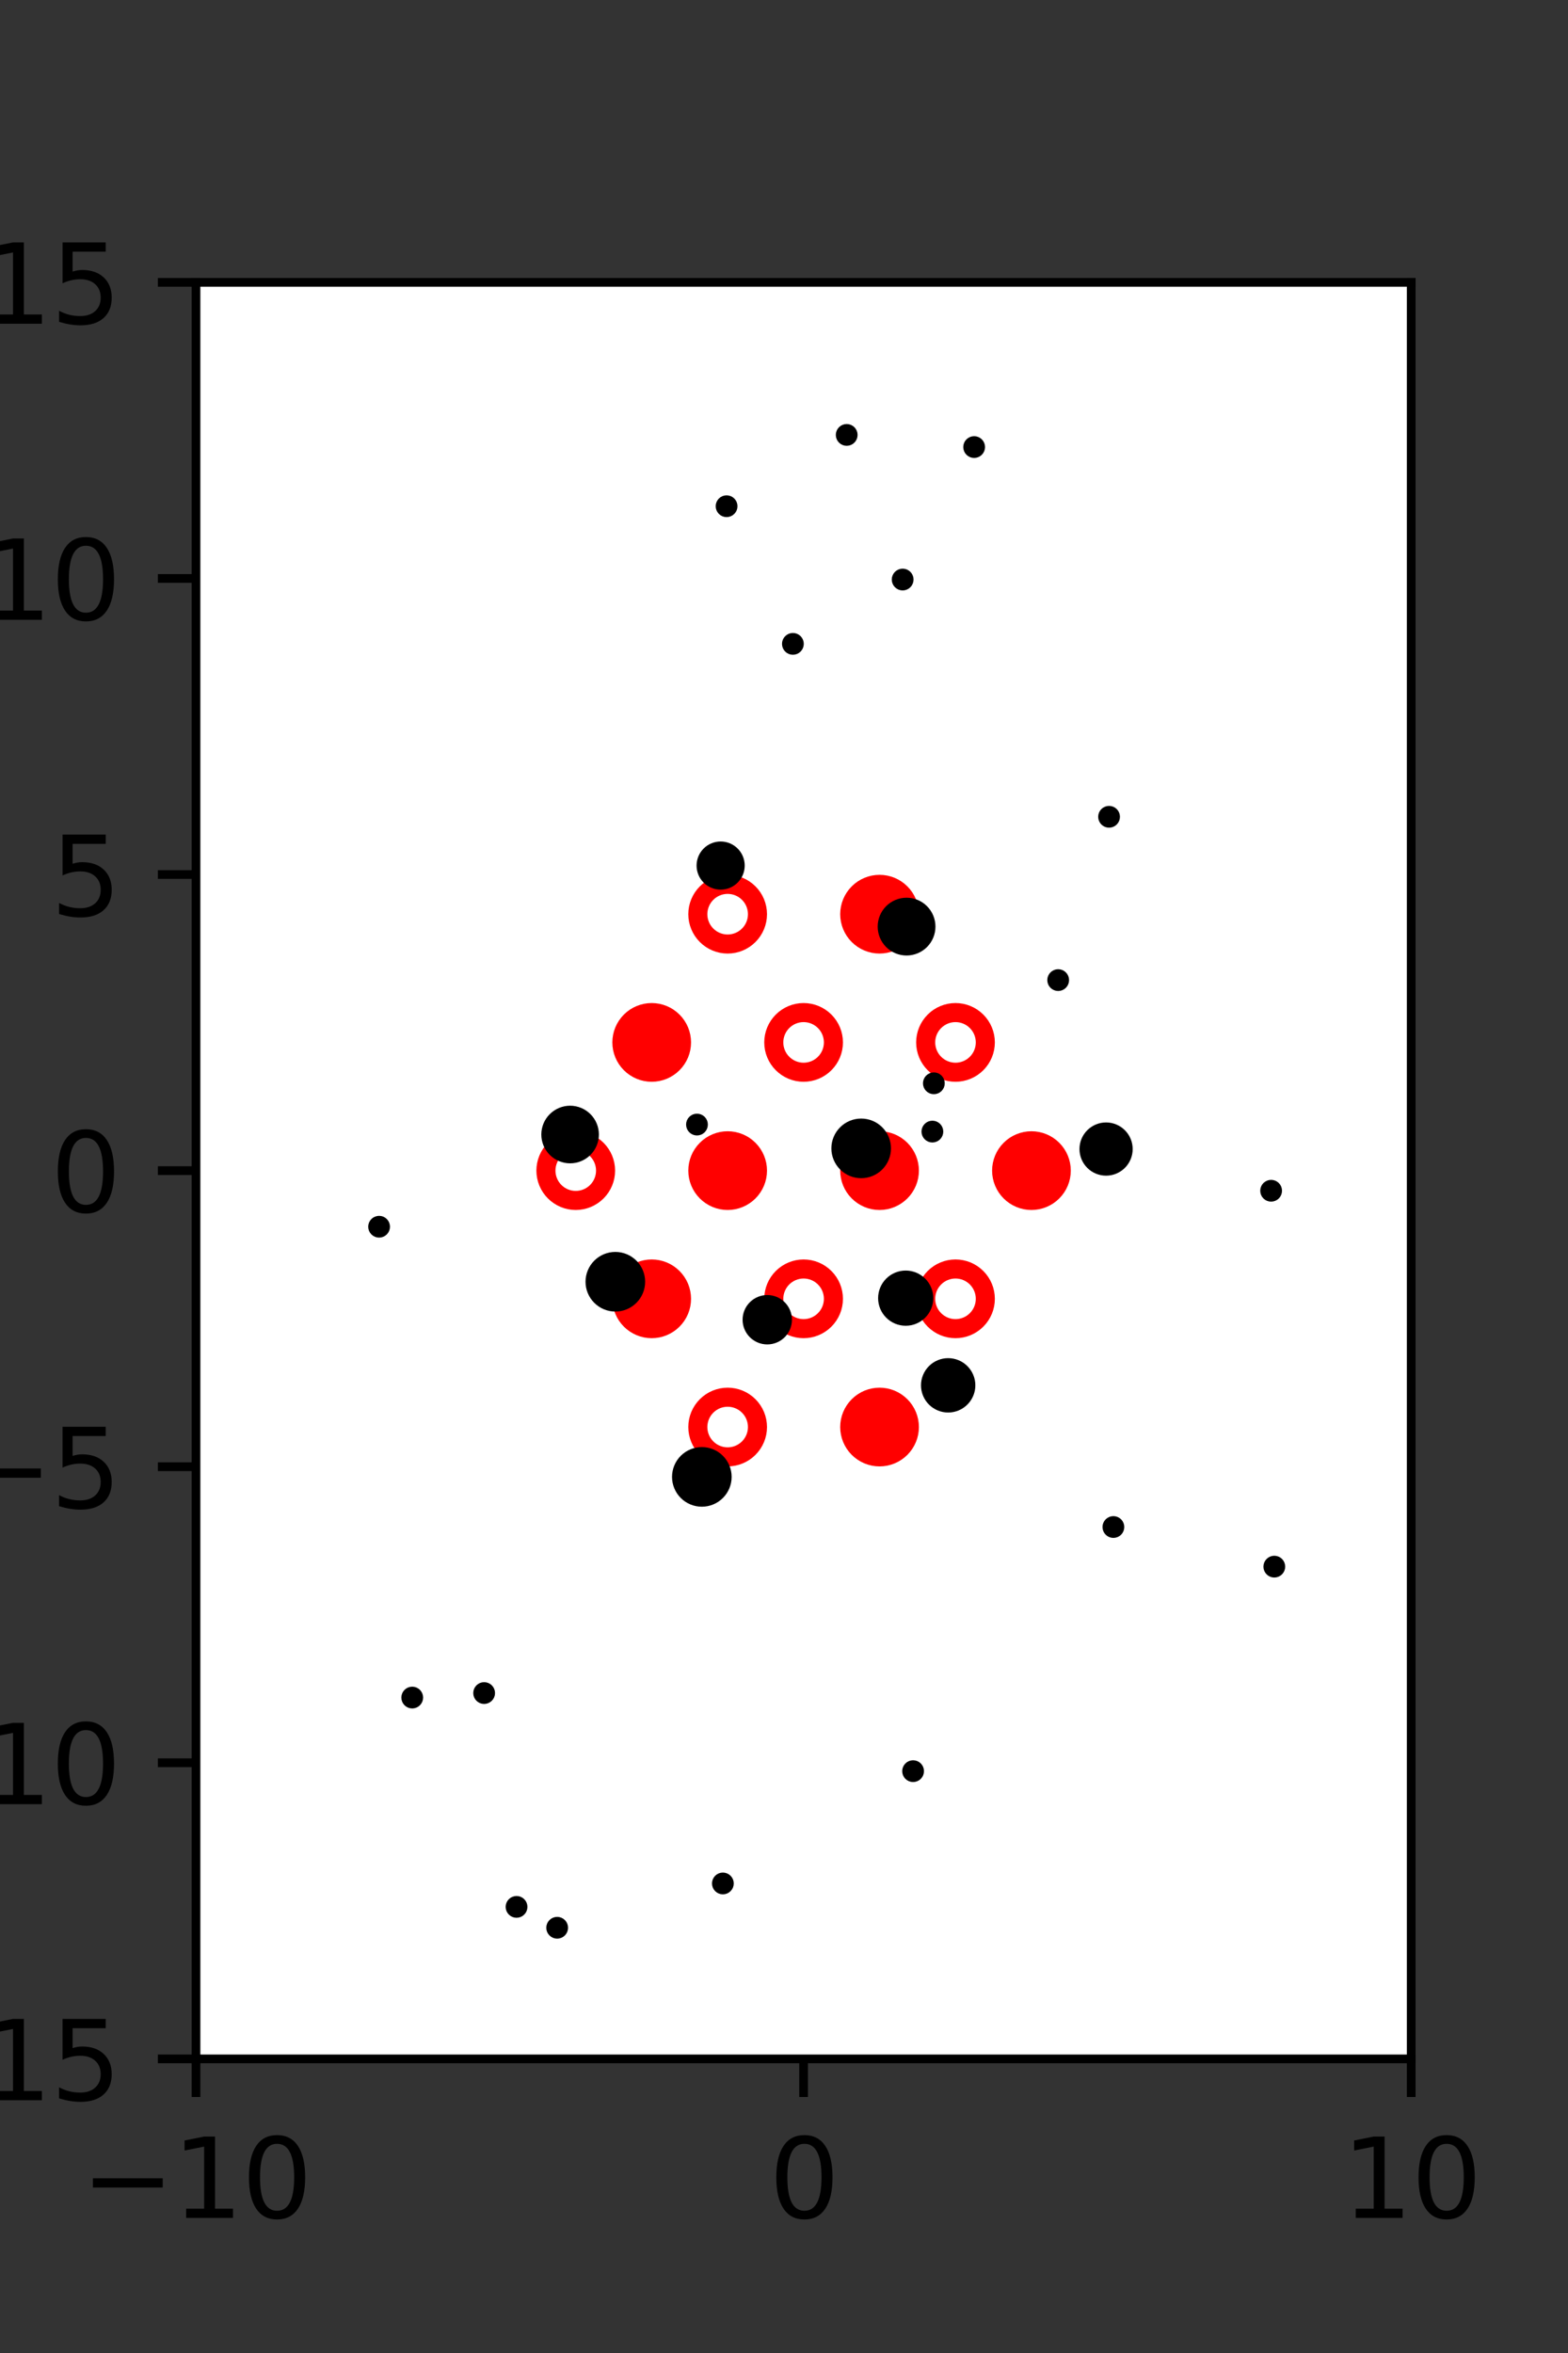 <?xml version="1.0" encoding="utf-8" standalone="no"?>
<!DOCTYPE svg PUBLIC "-//W3C//DTD SVG 1.1//EN"
  "http://www.w3.org/Graphics/SVG/1.1/DTD/svg11.dtd">
<svg xmlns:xlink="http://www.w3.org/1999/xlink" width="144pt" height="216pt" viewBox="0 0 144 216" xmlns="http://www.w3.org/2000/svg" version="1.1">
 <rect x="0" y="0" width="144" height="216" fill="#333333" stroke="none"/>
 <defs>
  <style type="text/css">*{stroke-linejoin: round; stroke-linecap: butt}</style>
 </defs>
 <g id="figure_1">
  <g id="patch_1">
   <path d="M 0 216 
L 144 216 
L 144 0 
L 0 0 
L 0 216 
z
" style="fill: none"/>
  </g>
  <g id="axes_1">
   <g id="patch_2">
    <path d="M 18 189 
L 129.6 189 
L 129.6 25.92 
L 18 25.92 
z
" style="fill: #ffffff"/>
   </g>
   <g id="PathCollection_1">
    <defs>
     <path id="m2bb47f6b9d" d="M 0 2.739 
C 0.726 2.739 1.423 2.45 1.936 1.936 
C 2.45 1.423 2.739 0.726 2.739 0 
C 2.739 -0.726 2.45 -1.423 1.936 -1.936 
C 1.423 -2.45 0.726 -2.739 0 -2.739 
C -0.726 -2.739 -1.423 -2.45 -1.936 -1.936 
C -2.45 -1.423 -2.739 -0.726 -2.739 0 
C -2.739 0.726 -2.45 1.423 -1.936 1.936 
C -1.423 2.45 -0.726 2.739 0 2.739 
z
" style="stroke: #ff0000; stroke-width: 1.75"/>
    </defs>
    <g clip-path="url(#p0048720b0a)">
     <use xlink:href="#m2bb47f6b9d" x="80.775" y="83.921" style="fill: #ff0000; stroke: #ff0000; stroke-width: 1.75"/>
     <use xlink:href="#m2bb47f6b9d" x="59.85" y="95.691" style="fill: #ff0000; stroke: #ff0000; stroke-width: 1.75"/>
     <use xlink:href="#m2bb47f6b9d" x="66.825" y="107.46" style="fill: #ff0000; stroke: #ff0000; stroke-width: 1.75"/>
     <use xlink:href="#m2bb47f6b9d" x="80.775" y="107.46" style="fill: #ff0000; stroke: #ff0000; stroke-width: 1.75"/>
     <use xlink:href="#m2bb47f6b9d" x="94.725" y="107.46" style="fill: #ff0000; stroke: #ff0000; stroke-width: 1.75"/>
     <use xlink:href="#m2bb47f6b9d" x="59.85" y="119.229" style="fill: #ff0000; stroke: #ff0000; stroke-width: 1.75"/>
     <use xlink:href="#m2bb47f6b9d" x="80.775" y="130.999" style="fill: #ff0000; stroke: #ff0000; stroke-width: 1.75"/>
    </g>
   </g>
   <g id="PathCollection_2">
    <defs>
     <path id="C0_0_3d6dd8a702" d="M 0 2.739 
C 0.726 2.739 1.423 2.45 1.936 1.936 
C 2.45 1.423 2.739 0.726 2.739 -0 
C 2.739 -0.726 2.45 -1.423 1.936 -1.936 
C 1.423 -2.45 0.726 -2.739 0 -2.739 
C -0.726 -2.739 -1.423 -2.45 -1.936 -1.936 
C -2.45 -1.423 -2.739 -0.726 -2.739 0 
C -2.739 0.726 -2.45 1.423 -1.936 1.936 
C -1.423 2.45 -0.726 2.739 0 2.739 
z
"/>
    </defs>
    <g clip-path="url(#p0048720b0a)">
     <use xlink:href="#C0_0_3d6dd8a702" x="66.825" y="83.921" style="fill: none; stroke: #ff0000; stroke-width: 1.75"/>
    </g>
    <g clip-path="url(#p0048720b0a)">
     <use xlink:href="#C0_0_3d6dd8a702" x="73.8" y="95.691" style="fill: none; stroke: #ff0000; stroke-width: 1.75"/>
    </g>
    <g clip-path="url(#p0048720b0a)">
     <use xlink:href="#C0_0_3d6dd8a702" x="87.75" y="95.691" style="fill: none; stroke: #ff0000; stroke-width: 1.75"/>
    </g>
    <g clip-path="url(#p0048720b0a)">
     <use xlink:href="#C0_0_3d6dd8a702" x="52.875" y="107.46" style="fill: none; stroke: #ff0000; stroke-width: 1.75"/>
    </g>
    <g clip-path="url(#p0048720b0a)">
     <use xlink:href="#C0_0_3d6dd8a702" x="73.8" y="119.229" style="fill: none; stroke: #ff0000; stroke-width: 1.75"/>
    </g>
    <g clip-path="url(#p0048720b0a)">
     <use xlink:href="#C0_0_3d6dd8a702" x="87.75" y="119.229" style="fill: none; stroke: #ff0000; stroke-width: 1.75"/>
    </g>
    <g clip-path="url(#p0048720b0a)">
     <use xlink:href="#C0_0_3d6dd8a702" x="66.825" y="130.999" style="fill: none; stroke: #ff0000; stroke-width: 1.75"/>
    </g>
   </g>
   <g id="PathCollection_3">
    <path d="M 116.871 122.885 
C 116.871 122.885 116.871 122.885 116.871 122.885 
C 116.871 122.885 116.871 122.885 116.871 122.885 
C 116.871 122.885 116.871 122.885 116.871 122.885 
C 116.871 122.885 116.871 122.885 116.871 122.885 
C 116.871 122.885 116.871 122.885 116.871 122.885 
C 116.871 122.885 116.871 122.885 116.871 122.885 
C 116.871 122.885 116.871 122.885 116.871 122.885 
C 116.871 122.885 116.871 122.885 116.871 122.885 
z
" clip-path="url(#p0048720b0a)" style="stroke: #000000"/>
    <path d="M 116.736 109.808 
C 116.868 109.808 116.995 109.755 117.089 109.662 
C 117.183 109.568 117.236 109.441 117.236 109.308 
C 117.236 109.175 117.183 109.048 117.089 108.954 
C 116.995 108.861 116.868 108.808 116.736 108.808 
C 116.603 108.808 116.476 108.861 116.382 108.954 
C 116.288 109.048 116.236 109.175 116.236 109.308 
C 116.236 109.441 116.288 109.568 116.382 109.662 
C 116.476 109.755 116.603 109.808 116.736 109.808 
z
" clip-path="url(#p0048720b0a)" style="stroke: #000000"/>
    <path d="M 108.508 101.009 
C 108.508 101.009 108.508 101.009 108.508 101.009 
C 108.508 101.009 108.508 101.009 108.508 101.009 
C 108.508 101.009 108.508 101.009 108.508 101.009 
C 108.508 101.009 108.508 101.009 108.508 101.009 
C 108.508 101.009 108.508 101.009 108.508 101.009 
C 108.508 101.009 108.508 101.009 108.508 101.009 
C 108.508 101.009 108.508 101.009 108.508 101.009 
C 108.508 101.009 108.508 101.009 108.508 101.009 
z
" clip-path="url(#p0048720b0a)" style="stroke: #000000"/>
    <path d="M 106.222 88.64 
C 106.222 88.64 106.222 88.64 106.222 88.64 
C 106.222 88.64 106.222 88.64 106.222 88.64 
C 106.222 88.64 106.222 88.64 106.222 88.64 
C 106.222 88.64 106.222 88.64 106.222 88.64 
C 106.222 88.64 106.222 88.64 106.222 88.64 
C 106.222 88.64 106.222 88.64 106.222 88.64 
C 106.222 88.64 106.222 88.64 106.222 88.64 
C 106.222 88.64 106.222 88.64 106.222 88.64 
z
" clip-path="url(#p0048720b0a)" style="stroke: #000000"/>
    <path d="M 101.853 75.48 
C 101.985 75.48 102.113 75.427 102.206 75.333 
C 102.3 75.24 102.353 75.112 102.353 74.98 
C 102.353 74.847 102.3 74.72 102.206 74.626 
C 102.113 74.533 101.985 74.48 101.853 74.48 
C 101.72 74.48 101.593 74.533 101.499 74.626 
C 101.406 74.72 101.353 74.847 101.353 74.98 
C 101.353 75.112 101.406 75.24 101.499 75.333 
C 101.593 75.427 101.72 75.48 101.853 75.48 
z
" clip-path="url(#p0048720b0a)" style="stroke: #000000"/>
    <path d="M 98.421 70.134 
C 98.421 70.134 98.421 70.134 98.421 70.134 
C 98.421 70.134 98.421 70.134 98.421 70.134 
C 98.421 70.134 98.421 70.134 98.421 70.134 
C 98.421 70.134 98.421 70.134 98.421 70.134 
C 98.421 70.134 98.421 70.134 98.421 70.134 
C 98.421 70.134 98.421 70.134 98.421 70.134 
C 98.421 70.134 98.421 70.134 98.421 70.134 
C 98.421 70.134 98.421 70.134 98.421 70.134 
z
" clip-path="url(#p0048720b0a)" style="stroke: #000000"/>
    <path d="M 95.708 59.784 
C 95.708 59.784 95.708 59.784 95.708 59.784 
C 95.708 59.784 95.708 59.784 95.708 59.784 
C 95.708 59.784 95.708 59.784 95.708 59.784 
C 95.708 59.784 95.708 59.784 95.708 59.784 
C 95.708 59.784 95.708 59.784 95.708 59.784 
C 95.708 59.784 95.708 59.784 95.708 59.784 
C 95.708 59.784 95.708 59.784 95.708 59.784 
C 95.708 59.784 95.708 59.784 95.708 59.784 
z
" clip-path="url(#p0048720b0a)" style="stroke: #000000"/>
    <path d="M 91.103 48.878 
C 91.103 48.878 91.103 48.878 91.103 48.878 
C 91.103 48.878 91.103 48.878 91.103 48.878 
C 91.103 48.878 91.103 48.878 91.103 48.878 
C 91.103 48.878 91.103 48.878 91.103 48.878 
C 91.103 48.878 91.103 48.878 91.103 48.878 
C 91.103 48.878 91.103 48.878 91.103 48.878 
C 91.103 48.878 91.103 48.878 91.103 48.878 
C 91.103 48.878 91.103 48.878 91.103 48.878 
z
" clip-path="url(#p0048720b0a)" style="stroke: #000000"/>
    <path d="M 89.463 41.54 
C 89.595 41.54 89.722 41.487 89.816 41.393 
C 89.91 41.3 89.963 41.172 89.963 41.04 
C 89.963 40.907 89.91 40.78 89.816 40.686 
C 89.722 40.593 89.595 40.54 89.463 40.54 
C 89.33 40.54 89.203 40.593 89.109 40.686 
C 89.015 40.78 88.963 40.907 88.963 41.04 
C 88.963 41.172 89.015 41.3 89.109 41.393 
C 89.203 41.487 89.33 41.54 89.463 41.54 
z
" clip-path="url(#p0048720b0a)" style="stroke: #000000"/>
    <path d="M 121.437 165.956 
C 121.437 165.956 121.437 165.956 121.437 165.956 
C 121.437 165.956 121.437 165.956 121.437 165.956 
C 121.437 165.956 121.437 165.956 121.437 165.956 
C 121.437 165.956 121.437 165.956 121.437 165.956 
C 121.437 165.956 121.437 165.956 121.437 165.956 
C 121.437 165.956 121.437 165.956 121.437 165.956 
C 121.437 165.956 121.437 165.956 121.437 165.956 
C 121.437 165.956 121.437 165.956 121.437 165.956 
z
" clip-path="url(#p0048720b0a)" style="stroke: #000000"/>
    <path d="M 119.188 151.651 
C 119.188 151.651 119.188 151.651 119.188 151.651 
C 119.188 151.651 119.188 151.651 119.188 151.651 
C 119.188 151.651 119.188 151.651 119.188 151.651 
C 119.188 151.651 119.188 151.651 119.188 151.651 
C 119.188 151.651 119.188 151.651 119.188 151.651 
C 119.188 151.651 119.188 151.651 119.188 151.651 
C 119.188 151.651 119.188 151.651 119.188 151.651 
C 119.188 151.651 119.188 151.651 119.188 151.651 
z
" clip-path="url(#p0048720b0a)" style="stroke: #000000"/>
    <path d="M 117.028 144.314 
C 117.161 144.314 117.288 144.262 117.382 144.168 
C 117.476 144.074 117.528 143.947 117.528 143.814 
C 117.528 143.682 117.476 143.555 117.382 143.461 
C 117.288 143.367 117.161 143.314 117.028 143.314 
C 116.896 143.314 116.768 143.367 116.675 143.461 
C 116.581 143.555 116.528 143.682 116.528 143.814 
C 116.528 143.947 116.581 144.074 116.675 144.168 
C 116.768 144.262 116.896 144.314 117.028 144.314 
z
" clip-path="url(#p0048720b0a)" style="stroke: #000000"/>
    <path d="M 113.856 133.033 
C 113.856 133.033 113.856 133.033 113.856 133.033 
C 113.856 133.033 113.856 133.033 113.856 133.033 
C 113.856 133.033 113.856 133.033 113.856 133.033 
C 113.856 133.033 113.856 133.033 113.856 133.033 
C 113.856 133.033 113.856 133.033 113.856 133.033 
C 113.856 133.033 113.856 133.033 113.856 133.033 
C 113.856 133.033 113.856 133.033 113.856 133.033 
C 113.856 133.033 113.856 133.033 113.856 133.033 
z
" clip-path="url(#p0048720b0a)" style="stroke: #000000"/>
    <path d="M 102.422 124.313 
C 102.422 124.313 102.422 124.313 102.422 124.313 
C 102.422 124.313 102.422 124.313 102.422 124.313 
C 102.422 124.313 102.422 124.313 102.422 124.313 
C 102.422 124.313 102.422 124.313 102.422 124.313 
C 102.422 124.313 102.422 124.313 102.422 124.313 
C 102.422 124.313 102.422 124.313 102.422 124.313 
C 102.422 124.313 102.422 124.313 102.422 124.313 
C 102.422 124.313 102.422 124.313 102.422 124.313 
z
" clip-path="url(#p0048720b0a)" style="stroke: #000000"/>
    <path d="M 102.042 110.101 
C 102.042 110.101 102.042 110.101 102.042 110.101 
C 102.042 110.101 102.042 110.101 102.042 110.101 
C 102.042 110.101 102.042 110.101 102.042 110.101 
C 102.042 110.101 102.042 110.101 102.042 110.101 
C 102.042 110.101 102.042 110.101 102.042 110.101 
C 102.042 110.101 102.042 110.101 102.042 110.101 
C 102.042 110.101 102.042 110.101 102.042 110.101 
C 102.042 110.101 102.042 110.101 102.042 110.101 
z
" clip-path="url(#p0048720b0a)" style="stroke: #000000"/>
    <path d="M 101.579 107.424 
C 102.094 107.424 102.588 107.219 102.953 106.855 
C 103.317 106.49 103.522 105.996 103.522 105.481 
C 103.522 104.966 103.317 104.471 102.953 104.107 
C 102.588 103.743 102.094 103.538 101.579 103.538 
C 101.063 103.538 100.569 103.743 100.205 104.107 
C 99.84 104.471 99.636 104.966 99.636 105.481 
C 99.636 105.996 99.84 106.49 100.205 106.855 
C 100.569 107.219 101.063 107.424 101.579 107.424 
z
" clip-path="url(#p0048720b0a)" style="stroke: #000000"/>
    <path d="M 97.18 90.471 
C 97.312 90.471 97.44 90.419 97.533 90.325 
C 97.627 90.231 97.68 90.104 97.68 89.971 
C 97.68 89.839 97.627 89.712 97.533 89.618 
C 97.44 89.524 97.312 89.471 97.18 89.471 
C 97.047 89.471 96.92 89.524 96.826 89.618 
C 96.732 89.712 96.68 89.839 96.68 89.971 
C 96.68 90.104 96.732 90.231 96.826 90.325 
C 96.92 90.419 97.047 90.471 97.18 90.471 
z
" clip-path="url(#p0048720b0a)" style="stroke: #000000"/>
    <path d="M 92.058 85.302 
C 92.058 85.302 92.058 85.302 92.058 85.302 
C 92.058 85.302 92.058 85.302 92.058 85.302 
C 92.058 85.302 92.058 85.302 92.058 85.302 
C 92.058 85.302 92.058 85.302 92.058 85.302 
C 92.058 85.302 92.058 85.302 92.058 85.302 
C 92.058 85.302 92.058 85.302 92.058 85.302 
C 92.058 85.302 92.058 85.302 92.058 85.302 
C 92.058 85.302 92.058 85.302 92.058 85.302 
z
" clip-path="url(#p0048720b0a)" style="stroke: #000000"/>
    <path d="M 88.705 72.285 
C 88.705 72.285 88.705 72.285 88.705 72.285 
C 88.705 72.285 88.705 72.285 88.705 72.285 
C 88.705 72.285 88.705 72.285 88.705 72.285 
C 88.705 72.285 88.705 72.285 88.705 72.285 
C 88.705 72.285 88.705 72.285 88.705 72.285 
C 88.705 72.285 88.705 72.285 88.705 72.285 
C 88.705 72.285 88.705 72.285 88.705 72.285 
C 88.705 72.285 88.705 72.285 88.705 72.285 
z
" clip-path="url(#p0048720b0a)" style="stroke: #000000"/>
    <path d="M 85.047 59.846 
C 85.047 59.846 85.047 59.846 85.047 59.846 
C 85.047 59.846 85.047 59.846 85.047 59.846 
C 85.047 59.846 85.047 59.846 85.047 59.846 
C 85.047 59.846 85.047 59.846 85.047 59.846 
C 85.047 59.846 85.047 59.846 85.047 59.846 
C 85.047 59.846 85.047 59.846 85.047 59.846 
C 85.047 59.846 85.047 59.846 85.047 59.846 
C 85.047 59.846 85.047 59.846 85.047 59.846 
z
" clip-path="url(#p0048720b0a)" style="stroke: #000000"/>
    <path d="M 82.897 53.701 
C 83.03 53.701 83.157 53.648 83.251 53.554 
C 83.345 53.461 83.397 53.333 83.397 53.201 
C 83.397 53.068 83.345 52.941 83.251 52.847 
C 83.157 52.753 83.03 52.701 82.897 52.701 
C 82.765 52.701 82.638 52.753 82.544 52.847 
C 82.45 52.941 82.397 53.068 82.397 53.201 
C 82.397 53.333 82.45 53.461 82.544 53.554 
C 82.638 53.648 82.765 53.701 82.897 53.701 
z
" clip-path="url(#p0048720b0a)" style="stroke: #000000"/>
    <path d="M 77.758 40.425 
C 77.891 40.425 78.018 40.372 78.112 40.279 
C 78.205 40.185 78.258 40.058 78.258 39.925 
C 78.258 39.792 78.205 39.665 78.112 39.571 
C 78.018 39.478 77.891 39.425 77.758 39.425 
C 77.626 39.425 77.498 39.478 77.405 39.571 
C 77.311 39.665 77.258 39.792 77.258 39.925 
C 77.258 40.058 77.311 40.185 77.405 40.279 
C 77.498 40.372 77.626 40.425 77.758 40.425 
z
" clip-path="url(#p0048720b0a)" style="stroke: #000000"/>
    <path d="M 76.29 31.667 
C 76.29 31.667 76.29 31.667 76.29 31.667 
C 76.29 31.667 76.29 31.667 76.29 31.667 
C 76.29 31.667 76.29 31.667 76.29 31.667 
C 76.29 31.667 76.29 31.667 76.29 31.667 
C 76.29 31.667 76.29 31.667 76.29 31.667 
C 76.29 31.667 76.29 31.667 76.29 31.667 
C 76.29 31.667 76.29 31.667 76.29 31.667 
C 76.29 31.667 76.29 31.667 76.29 31.667 
z
" clip-path="url(#p0048720b0a)" style="stroke: #000000"/>
    <path d="M 69.771 23.156 
C 69.771 23.156 69.771 23.156 69.771 23.156 
C 69.771 23.156 69.771 23.156 69.771 23.156 
C 69.771 23.156 69.771 23.156 69.771 23.156 
C 69.771 23.156 69.771 23.156 69.771 23.156 
C 69.771 23.156 69.771 23.156 69.771 23.156 
C 69.771 23.156 69.771 23.156 69.771 23.156 
C 69.771 23.156 69.771 23.156 69.771 23.156 
C 69.771 23.156 69.771 23.156 69.771 23.156 
z
" clip-path="url(#p0048720b0a)" style="stroke: #000000"/>
    <path d="M 113.173 176.382 
C 113.173 176.382 113.173 176.382 113.173 176.382 
C 113.173 176.382 113.173 176.382 113.173 176.382 
C 113.173 176.382 113.173 176.382 113.173 176.382 
C 113.173 176.382 113.173 176.382 113.173 176.382 
C 113.173 176.382 113.173 176.382 113.173 176.382 
C 113.173 176.382 113.173 176.382 113.173 176.382 
C 113.173 176.382 113.173 176.382 113.173 176.382 
C 113.173 176.382 113.173 176.382 113.173 176.382 
z
" clip-path="url(#p0048720b0a)" style="stroke: #000000"/>
    <path d="M 109.637 168.713 
C 109.637 168.713 109.637 168.713 109.637 168.713 
C 109.637 168.713 109.637 168.713 109.637 168.713 
C 109.637 168.713 109.637 168.713 109.637 168.713 
C 109.637 168.713 109.637 168.713 109.637 168.713 
C 109.637 168.713 109.637 168.713 109.637 168.713 
C 109.637 168.713 109.637 168.713 109.637 168.713 
C 109.637 168.713 109.637 168.713 109.637 168.713 
C 109.637 168.713 109.637 168.713 109.637 168.713 
z
" clip-path="url(#p0048720b0a)" style="stroke: #000000"/>
    <path d="M 105.465 158.881 
C 105.465 158.881 105.465 158.881 105.465 158.881 
C 105.465 158.881 105.465 158.881 105.465 158.881 
C 105.465 158.881 105.465 158.881 105.465 158.881 
C 105.465 158.881 105.465 158.881 105.465 158.881 
C 105.465 158.881 105.465 158.881 105.465 158.881 
C 105.465 158.881 105.465 158.881 105.465 158.881 
C 105.465 158.881 105.465 158.881 105.465 158.881 
C 105.465 158.881 105.465 158.881 105.465 158.881 
z
" clip-path="url(#p0048720b0a)" style="stroke: #000000"/>
    <path d="M 105.925 148.471 
C 105.925 148.471 105.925 148.471 105.925 148.471 
C 105.925 148.471 105.925 148.471 105.925 148.471 
C 105.925 148.471 105.925 148.471 105.925 148.471 
C 105.925 148.471 105.925 148.471 105.925 148.471 
C 105.925 148.471 105.925 148.471 105.925 148.471 
C 105.925 148.471 105.925 148.471 105.925 148.471 
C 105.925 148.471 105.925 148.471 105.925 148.471 
C 105.925 148.471 105.925 148.471 105.925 148.471 
z
" clip-path="url(#p0048720b0a)" style="stroke: #000000"/>
    <path d="M 102.25 140.677 
C 102.383 140.677 102.51 140.624 102.604 140.531 
C 102.697 140.437 102.75 140.31 102.75 140.177 
C 102.75 140.044 102.697 139.917 102.604 139.824 
C 102.51 139.73 102.383 139.677 102.25 139.677 
C 102.117 139.677 101.99 139.73 101.897 139.824 
C 101.803 139.917 101.75 140.044 101.75 140.177 
C 101.75 140.31 101.803 140.437 101.897 140.531 
C 101.99 140.624 102.117 140.677 102.25 140.677 
z
" clip-path="url(#p0048720b0a)" style="stroke: #000000"/>
    <path d="M 95.118 124.924 
C 95.118 124.924 95.118 124.924 95.118 124.924 
C 95.118 124.924 95.118 124.924 95.118 124.924 
C 95.118 124.924 95.118 124.924 95.118 124.924 
C 95.118 124.924 95.118 124.924 95.118 124.924 
C 95.118 124.924 95.118 124.924 95.118 124.924 
C 95.118 124.924 95.118 124.924 95.118 124.924 
C 95.118 124.924 95.118 124.924 95.118 124.924 
C 95.118 124.924 95.118 124.924 95.118 124.924 
z
" clip-path="url(#p0048720b0a)" style="stroke: #000000"/>
    <path d="M 94.522 116.062 
C 94.522 116.062 94.522 116.062 94.522 116.062 
C 94.522 116.062 94.522 116.062 94.522 116.062 
C 94.522 116.062 94.522 116.062 94.522 116.062 
C 94.522 116.062 94.522 116.062 94.522 116.062 
C 94.522 116.062 94.522 116.062 94.522 116.062 
C 94.522 116.062 94.522 116.062 94.522 116.062 
C 94.522 116.062 94.522 116.062 94.522 116.062 
C 94.522 116.062 94.522 116.062 94.522 116.062 
z
" clip-path="url(#p0048720b0a)" style="stroke: #000000"/>
    <path d="M 85.627 104.378 
C 85.76 104.378 85.887 104.325 85.981 104.231 
C 86.074 104.137 86.127 104.01 86.127 103.878 
C 86.127 103.745 86.074 103.618 85.981 103.524 
C 85.887 103.43 85.76 103.378 85.627 103.378 
C 85.494 103.378 85.367 103.43 85.274 103.524 
C 85.18 103.618 85.127 103.745 85.127 103.878 
C 85.127 104.01 85.18 104.137 85.274 104.231 
C 85.367 104.325 85.494 104.378 85.627 104.378 
z
" clip-path="url(#p0048720b0a)" style="stroke: #000000"/>
    <path d="M 85.763 99.945 
C 85.896 99.945 86.023 99.892 86.116 99.799 
C 86.21 99.705 86.263 99.578 86.263 99.445 
C 86.263 99.312 86.21 99.185 86.116 99.091 
C 86.023 98.998 85.896 98.945 85.763 98.945 
C 85.63 98.945 85.503 98.998 85.409 99.091 
C 85.316 99.185 85.263 99.312 85.263 99.445 
C 85.263 99.578 85.316 99.705 85.409 99.799 
C 85.503 99.892 85.63 99.945 85.763 99.945 
z
" clip-path="url(#p0048720b0a)" style="stroke: #000000"/>
    <path d="M 83.256 87.214 
C 83.827 87.214 84.375 86.987 84.779 86.584 
C 85.182 86.18 85.409 85.632 85.409 85.061 
C 85.409 84.49 85.182 83.942 84.779 83.538 
C 84.375 83.135 83.827 82.908 83.256 82.908 
C 82.685 82.908 82.137 83.135 81.733 83.538 
C 81.33 83.942 81.103 84.49 81.103 85.061 
C 81.103 85.632 81.33 86.18 81.733 86.584 
C 82.137 86.987 82.685 87.214 83.256 87.214 
z
" clip-path="url(#p0048720b0a)" style="stroke: #000000"/>
    <path d="M 80.933 76.171 
C 80.933 76.171 80.933 76.171 80.933 76.171 
C 80.933 76.171 80.933 76.171 80.933 76.171 
C 80.933 76.171 80.933 76.171 80.933 76.171 
C 80.933 76.171 80.933 76.171 80.933 76.171 
C 80.933 76.171 80.933 76.171 80.933 76.171 
C 80.933 76.171 80.933 76.171 80.933 76.171 
C 80.933 76.171 80.933 76.171 80.933 76.171 
C 80.933 76.171 80.933 76.171 80.933 76.171 
z
" clip-path="url(#p0048720b0a)" style="stroke: #000000"/>
    <path d="M 73.268 70.63 
C 73.268 70.63 73.268 70.63 73.268 70.63 
C 73.268 70.63 73.268 70.63 73.268 70.63 
C 73.268 70.63 73.268 70.63 73.268 70.63 
C 73.268 70.63 73.268 70.63 73.268 70.63 
C 73.268 70.63 73.268 70.63 73.268 70.63 
C 73.268 70.63 73.268 70.63 73.268 70.63 
C 73.268 70.63 73.268 70.63 73.268 70.63 
C 73.268 70.63 73.268 70.63 73.268 70.63 
z
" clip-path="url(#p0048720b0a)" style="stroke: #000000"/>
    <path d="M 72.817 59.605 
C 72.95 59.605 73.077 59.553 73.171 59.459 
C 73.264 59.365 73.317 59.238 73.317 59.105 
C 73.317 58.973 73.264 58.846 73.171 58.752 
C 73.077 58.658 72.95 58.605 72.817 58.605 
C 72.684 58.605 72.557 58.658 72.464 58.752 
C 72.37 58.846 72.317 58.973 72.317 59.105 
C 72.317 59.238 72.37 59.365 72.464 59.459 
C 72.557 59.553 72.684 59.605 72.817 59.605 
z
" clip-path="url(#p0048720b0a)" style="stroke: #000000"/>
    <path d="M 66.727 46.97 
C 66.86 46.97 66.987 46.917 67.081 46.823 
C 67.175 46.729 67.227 46.602 67.227 46.47 
C 67.227 46.337 67.175 46.21 67.081 46.116 
C 66.987 46.022 66.86 45.97 66.727 45.97 
C 66.595 45.97 66.467 46.022 66.374 46.116 
C 66.28 46.21 66.227 46.337 66.227 46.47 
C 66.227 46.602 66.28 46.729 66.374 46.823 
C 66.467 46.917 66.595 46.97 66.727 46.97 
z
" clip-path="url(#p0048720b0a)" style="stroke: #000000"/>
    <path d="M 67.229 36.286 
C 67.229 36.286 67.229 36.286 67.229 36.286 
C 67.229 36.286 67.229 36.286 67.229 36.286 
C 67.229 36.286 67.229 36.286 67.229 36.286 
C 67.229 36.286 67.229 36.286 67.229 36.286 
C 67.229 36.286 67.229 36.286 67.229 36.286 
C 67.229 36.286 67.229 36.286 67.229 36.286 
C 67.229 36.286 67.229 36.286 67.229 36.286 
C 67.229 36.286 67.229 36.286 67.229 36.286 
z
" clip-path="url(#p0048720b0a)" style="stroke: #000000"/>
    <path d="M 57.344 29.346 
C 57.344 29.346 57.344 29.346 57.344 29.346 
C 57.344 29.346 57.344 29.346 57.344 29.346 
C 57.344 29.346 57.344 29.346 57.344 29.346 
C 57.344 29.346 57.344 29.346 57.344 29.346 
C 57.344 29.346 57.344 29.346 57.344 29.346 
C 57.344 29.346 57.344 29.346 57.344 29.346 
C 57.344 29.346 57.344 29.346 57.344 29.346 
C 57.344 29.346 57.344 29.346 57.344 29.346 
z
" clip-path="url(#p0048720b0a)" style="stroke: #000000"/>
    <path d="M 101.386 181.453 
C 101.386 181.453 101.386 181.453 101.386 181.453 
C 101.386 181.453 101.386 181.453 101.386 181.453 
C 101.386 181.453 101.386 181.453 101.386 181.453 
C 101.386 181.453 101.386 181.453 101.386 181.453 
C 101.386 181.453 101.386 181.453 101.386 181.453 
C 101.386 181.453 101.386 181.453 101.386 181.453 
C 101.386 181.453 101.386 181.453 101.386 181.453 
C 101.386 181.453 101.386 181.453 101.386 181.453 
z
" clip-path="url(#p0048720b0a)" style="stroke: #000000"/>
    <path d="M 101.139 174.594 
C 101.139 174.594 101.139 174.594 101.139 174.594 
C 101.139 174.594 101.139 174.594 101.139 174.594 
C 101.139 174.594 101.139 174.594 101.139 174.594 
C 101.139 174.594 101.139 174.594 101.139 174.594 
C 101.139 174.594 101.139 174.594 101.139 174.594 
C 101.139 174.594 101.139 174.594 101.139 174.594 
C 101.139 174.594 101.139 174.594 101.139 174.594 
C 101.139 174.594 101.139 174.594 101.139 174.594 
z
" clip-path="url(#p0048720b0a)" style="stroke: #000000"/>
    <path d="M 94.959 157.728 
C 94.959 157.728 94.959 157.728 94.959 157.728 
C 94.959 157.728 94.959 157.728 94.959 157.728 
C 94.959 157.728 94.959 157.728 94.959 157.728 
C 94.959 157.728 94.959 157.728 94.959 157.728 
C 94.959 157.728 94.959 157.728 94.959 157.728 
C 94.959 157.728 94.959 157.728 94.959 157.728 
C 94.959 157.728 94.959 157.728 94.959 157.728 
C 94.959 157.728 94.959 157.728 94.959 157.728 
z
" clip-path="url(#p0048720b0a)" style="stroke: #000000"/>
    <path d="M 94.714 151.149 
C 94.714 151.149 94.714 151.149 94.714 151.149 
C 94.714 151.149 94.714 151.149 94.714 151.149 
C 94.714 151.149 94.714 151.149 94.714 151.149 
C 94.714 151.149 94.714 151.149 94.714 151.149 
C 94.714 151.149 94.714 151.149 94.714 151.149 
C 94.714 151.149 94.714 151.149 94.714 151.149 
C 94.714 151.149 94.714 151.149 94.714 151.149 
C 94.714 151.149 94.714 151.149 94.714 151.149 
z
" clip-path="url(#p0048720b0a)" style="stroke: #000000"/>
    <path d="M 87.966 137.243 
C 87.966 137.243 87.966 137.243 87.966 137.243 
C 87.966 137.243 87.966 137.243 87.966 137.243 
C 87.966 137.243 87.966 137.243 87.966 137.243 
C 87.966 137.243 87.966 137.243 87.966 137.243 
C 87.966 137.243 87.966 137.243 87.966 137.243 
C 87.966 137.243 87.966 137.243 87.966 137.243 
C 87.966 137.243 87.966 137.243 87.966 137.243 
C 87.966 137.243 87.966 137.243 87.966 137.243 
z
" clip-path="url(#p0048720b0a)" style="stroke: #000000"/>
    <path d="M 87.077 129.167 
C 87.606 129.167 88.114 128.956 88.488 128.582 
C 88.862 128.208 89.073 127.7 89.073 127.171 
C 89.073 126.641 88.862 126.134 88.488 125.759 
C 88.114 125.385 87.606 125.175 87.077 125.175 
C 86.547 125.175 86.04 125.385 85.665 125.759 
C 85.291 126.134 85.081 126.641 85.081 127.171 
C 85.081 127.7 85.291 128.208 85.665 128.582 
C 86.04 128.956 86.547 129.167 87.077 129.167 
z
" clip-path="url(#p0048720b0a)" style="stroke: #000000"/>
    <path d="M 83.177 121.202 
C 83.717 121.202 84.234 120.988 84.615 120.607 
C 84.997 120.225 85.211 119.708 85.211 119.168 
C 85.211 118.629 84.997 118.111 84.615 117.73 
C 84.234 117.348 83.717 117.134 83.177 117.134 
C 82.638 117.134 82.12 117.348 81.739 117.73 
C 81.357 118.111 81.143 118.629 81.143 119.168 
C 81.143 119.708 81.357 120.225 81.739 120.607 
C 82.12 120.988 82.638 121.202 83.177 121.202 
z
" clip-path="url(#p0048720b0a)" style="stroke: #000000"/>
    <path d="M 79.088 107.656 
C 79.681 107.656 80.25 107.421 80.67 107.001 
C 81.089 106.581 81.325 106.012 81.325 105.419 
C 81.325 104.825 81.089 104.256 80.67 103.837 
C 80.25 103.417 79.681 103.181 79.088 103.181 
C 78.494 103.181 77.925 103.417 77.506 103.837 
C 77.086 104.256 76.85 104.825 76.85 105.419 
C 76.85 106.012 77.086 106.581 77.506 107.001 
C 77.925 107.421 78.494 107.656 79.088 107.656 
z
" clip-path="url(#p0048720b0a)" style="stroke: #000000"/>
    <path d="M 74.923 104.431 
C 74.923 104.431 74.923 104.431 74.923 104.431 
C 74.923 104.431 74.923 104.431 74.923 104.431 
C 74.923 104.431 74.923 104.431 74.923 104.431 
C 74.923 104.431 74.923 104.431 74.923 104.431 
C 74.923 104.431 74.923 104.431 74.923 104.431 
C 74.923 104.431 74.923 104.431 74.923 104.431 
C 74.923 104.431 74.923 104.431 74.923 104.431 
C 74.923 104.431 74.923 104.431 74.923 104.431 
z
" clip-path="url(#p0048720b0a)" style="stroke: #000000"/>
    <path d="M 70.978 89.176 
C 70.978 89.176 70.978 89.176 70.978 89.176 
C 70.978 89.176 70.978 89.176 70.978 89.176 
C 70.978 89.176 70.978 89.176 70.978 89.176 
C 70.978 89.176 70.978 89.176 70.978 89.176 
C 70.978 89.176 70.978 89.176 70.978 89.176 
C 70.978 89.176 70.978 89.176 70.978 89.176 
C 70.978 89.176 70.978 89.176 70.978 89.176 
C 70.978 89.176 70.978 89.176 70.978 89.176 
z
" clip-path="url(#p0048720b0a)" style="stroke: #000000"/>
    <path d="M 66.182 81.168 
C 66.635 81.168 67.07 80.988 67.391 80.667 
C 67.712 80.346 67.892 79.911 67.892 79.458 
C 67.892 79.004 67.712 78.569 67.391 78.248 
C 67.07 77.927 66.635 77.747 66.182 77.747 
C 65.728 77.747 65.293 77.927 64.972 78.248 
C 64.651 78.569 64.471 79.004 64.471 79.458 
C 64.471 79.911 64.651 80.346 64.972 80.667 
C 65.293 80.988 65.728 81.168 66.182 81.168 
z
" clip-path="url(#p0048720b0a)" style="stroke: #000000"/>
    <path d="M 66.96 69.715 
C 66.96 69.715 66.96 69.715 66.96 69.715 
C 66.96 69.715 66.96 69.715 66.96 69.715 
C 66.96 69.715 66.96 69.715 66.96 69.715 
C 66.96 69.715 66.96 69.715 66.96 69.715 
C 66.96 69.715 66.96 69.715 66.96 69.715 
C 66.96 69.715 66.96 69.715 66.96 69.715 
C 66.96 69.715 66.96 69.715 66.96 69.715 
C 66.96 69.715 66.96 69.715 66.96 69.715 
z
" clip-path="url(#p0048720b0a)" style="stroke: #000000"/>
    <path d="M 63.651 58.613 
C 63.651 58.613 63.651 58.613 63.651 58.613 
C 63.651 58.613 63.651 58.613 63.651 58.613 
C 63.651 58.613 63.651 58.613 63.651 58.613 
C 63.651 58.613 63.651 58.613 63.651 58.613 
C 63.651 58.613 63.651 58.613 63.651 58.613 
C 63.651 58.613 63.651 58.613 63.651 58.613 
C 63.651 58.613 63.651 58.613 63.651 58.613 
C 63.651 58.613 63.651 58.613 63.651 58.613 
z
" clip-path="url(#p0048720b0a)" style="stroke: #000000"/>
    <path d="M 59.222 47.19 
C 59.222 47.19 59.222 47.19 59.222 47.19 
C 59.222 47.19 59.222 47.19 59.222 47.19 
C 59.222 47.19 59.222 47.19 59.222 47.19 
C 59.222 47.19 59.222 47.19 59.222 47.19 
C 59.222 47.19 59.222 47.19 59.222 47.19 
C 59.222 47.19 59.222 47.19 59.222 47.19 
C 59.222 47.19 59.222 47.19 59.222 47.19 
C 59.222 47.19 59.222 47.19 59.222 47.19 
z
" clip-path="url(#p0048720b0a)" style="stroke: #000000"/>
    <path d="M 54.571 37.909 
C 54.571 37.909 54.571 37.909 54.571 37.909 
C 54.571 37.909 54.571 37.909 54.571 37.909 
C 54.571 37.909 54.571 37.909 54.571 37.909 
C 54.571 37.909 54.571 37.909 54.571 37.909 
C 54.571 37.909 54.571 37.909 54.571 37.909 
C 54.571 37.909 54.571 37.909 54.571 37.909 
C 54.571 37.909 54.571 37.909 54.571 37.909 
C 54.571 37.909 54.571 37.909 54.571 37.909 
z
" clip-path="url(#p0048720b0a)" style="stroke: #000000"/>
    <path d="M 90.847 172.966 
C 90.847 172.966 90.847 172.966 90.847 172.966 
C 90.847 172.966 90.847 172.966 90.847 172.966 
C 90.847 172.966 90.847 172.966 90.847 172.966 
C 90.847 172.966 90.847 172.966 90.847 172.966 
C 90.847 172.966 90.847 172.966 90.847 172.966 
C 90.847 172.966 90.847 172.966 90.847 172.966 
C 90.847 172.966 90.847 172.966 90.847 172.966 
C 90.847 172.966 90.847 172.966 90.847 172.966 
z
" clip-path="url(#p0048720b0a)" style="stroke: #000000"/>
    <path d="M 83.856 163.088 
C 83.989 163.088 84.116 163.035 84.21 162.941 
C 84.304 162.847 84.356 162.72 84.356 162.588 
C 84.356 162.455 84.304 162.328 84.21 162.234 
C 84.116 162.14 83.989 162.088 83.856 162.088 
C 83.724 162.088 83.596 162.14 83.503 162.234 
C 83.409 162.328 83.356 162.455 83.356 162.588 
C 83.356 162.72 83.409 162.847 83.503 162.941 
C 83.596 163.035 83.724 163.088 83.856 163.088 
z
" clip-path="url(#p0048720b0a)" style="stroke: #000000"/>
    <path d="M 87.592 154.978 
C 87.592 154.978 87.592 154.978 87.592 154.978 
C 87.592 154.978 87.592 154.978 87.592 154.978 
C 87.592 154.978 87.592 154.978 87.592 154.978 
C 87.592 154.978 87.592 154.978 87.592 154.978 
C 87.592 154.978 87.592 154.978 87.592 154.978 
C 87.592 154.978 87.592 154.978 87.592 154.978 
C 87.592 154.978 87.592 154.978 87.592 154.978 
C 87.592 154.978 87.592 154.978 87.592 154.978 
z
" clip-path="url(#p0048720b0a)" style="stroke: #000000"/>
    <path d="M 83.14 145.898 
C 83.14 145.898 83.14 145.898 83.14 145.898 
C 83.14 145.898 83.14 145.898 83.14 145.898 
C 83.14 145.898 83.14 145.898 83.14 145.898 
C 83.14 145.898 83.14 145.898 83.14 145.898 
C 83.14 145.898 83.14 145.898 83.14 145.898 
C 83.14 145.898 83.14 145.898 83.14 145.898 
C 83.14 145.898 83.14 145.898 83.14 145.898 
C 83.14 145.898 83.14 145.898 83.14 145.898 
z
" clip-path="url(#p0048720b0a)" style="stroke: #000000"/>
    <path d="M 72.911 134.912 
C 72.911 134.912 72.911 134.912 72.911 134.912 
C 72.911 134.912 72.911 134.912 72.911 134.912 
C 72.911 134.912 72.911 134.912 72.911 134.912 
C 72.911 134.912 72.911 134.912 72.911 134.912 
C 72.911 134.912 72.911 134.912 72.911 134.912 
C 72.911 134.912 72.911 134.912 72.911 134.912 
C 72.911 134.912 72.911 134.912 72.911 134.912 
C 72.911 134.912 72.911 134.912 72.911 134.912 
z
" clip-path="url(#p0048720b0a)" style="stroke: #000000"/>
    <path d="M 70.464 122.915 
C 70.933 122.915 71.382 122.729 71.714 122.398 
C 72.045 122.066 72.231 121.617 72.231 121.148 
C 72.231 120.679 72.045 120.23 71.714 119.899 
C 71.382 119.567 70.933 119.381 70.464 119.381 
C 69.995 119.381 69.546 119.567 69.215 119.899 
C 68.883 120.23 68.697 120.679 68.697 121.148 
C 68.697 121.617 68.883 122.066 69.215 122.398 
C 69.546 122.729 69.995 122.915 70.464 122.915 
z
" clip-path="url(#p0048720b0a)" style="stroke: #000000"/>
    <path d="M 68.416 113.411 
C 68.416 113.411 68.416 113.411 68.416 113.411 
C 68.416 113.411 68.416 113.411 68.416 113.411 
C 68.416 113.411 68.416 113.411 68.416 113.411 
C 68.416 113.411 68.416 113.411 68.416 113.411 
C 68.416 113.411 68.416 113.411 68.416 113.411 
C 68.416 113.411 68.416 113.411 68.416 113.411 
C 68.416 113.411 68.416 113.411 68.416 113.411 
C 68.416 113.411 68.416 113.411 68.416 113.411 
z
" clip-path="url(#p0048720b0a)" style="stroke: #000000"/>
    <path d="M 64.008 103.733 
C 64.141 103.733 64.268 103.68 64.362 103.587 
C 64.455 103.493 64.508 103.366 64.508 103.233 
C 64.508 103.1 64.455 102.973 64.362 102.879 
C 64.268 102.786 64.141 102.733 64.008 102.733 
C 63.875 102.733 63.748 102.786 63.655 102.879 
C 63.561 102.973 63.508 103.1 63.508 103.233 
C 63.508 103.366 63.561 103.493 63.655 103.587 
C 63.748 103.68 63.875 103.733 64.008 103.733 
z
" clip-path="url(#p0048720b0a)" style="stroke: #000000"/>
    <path d="M 59.882 91.882 
C 59.882 91.882 59.882 91.882 59.882 91.882 
C 59.882 91.882 59.882 91.882 59.882 91.882 
C 59.882 91.882 59.882 91.882 59.882 91.882 
C 59.882 91.882 59.882 91.882 59.882 91.882 
C 59.882 91.882 59.882 91.882 59.882 91.882 
C 59.882 91.882 59.882 91.882 59.882 91.882 
C 59.882 91.882 59.882 91.882 59.882 91.882 
C 59.882 91.882 59.882 91.882 59.882 91.882 
z
" clip-path="url(#p0048720b0a)" style="stroke: #000000"/>
    <path d="M 56.317 83.081 
C 56.317 83.081 56.317 83.081 56.317 83.081 
C 56.317 83.081 56.317 83.081 56.317 83.081 
C 56.317 83.081 56.317 83.081 56.317 83.081 
C 56.317 83.081 56.317 83.081 56.317 83.081 
C 56.317 83.081 56.317 83.081 56.317 83.081 
C 56.317 83.081 56.317 83.081 56.317 83.081 
C 56.317 83.081 56.317 83.081 56.317 83.081 
C 56.317 83.081 56.317 83.081 56.317 83.081 
z
" clip-path="url(#p0048720b0a)" style="stroke: #000000"/>
    <path d="M 51.541 76.098 
C 51.541 76.098 51.541 76.098 51.541 76.098 
C 51.541 76.098 51.541 76.098 51.541 76.098 
C 51.541 76.098 51.541 76.098 51.541 76.098 
C 51.541 76.098 51.541 76.098 51.541 76.098 
C 51.541 76.098 51.541 76.098 51.541 76.098 
C 51.541 76.098 51.541 76.098 51.541 76.098 
C 51.541 76.098 51.541 76.098 51.541 76.098 
C 51.541 76.098 51.541 76.098 51.541 76.098 
z
" clip-path="url(#p0048720b0a)" style="stroke: #000000"/>
    <path d="M 47.01 57.522 
C 47.01 57.522 47.01 57.522 47.01 57.522 
C 47.01 57.522 47.01 57.522 47.01 57.522 
C 47.01 57.522 47.01 57.522 47.01 57.522 
C 47.01 57.522 47.01 57.522 47.01 57.522 
C 47.01 57.522 47.01 57.522 47.01 57.522 
C 47.01 57.522 47.01 57.522 47.01 57.522 
C 47.01 57.522 47.01 57.522 47.01 57.522 
C 47.01 57.522 47.01 57.522 47.01 57.522 
z
" clip-path="url(#p0048720b0a)" style="stroke: #000000"/>
    <path d="M 48.431 49.143 
C 48.431 49.143 48.431 49.143 48.431 49.143 
C 48.431 49.143 48.431 49.143 48.431 49.143 
C 48.431 49.143 48.431 49.143 48.431 49.143 
C 48.431 49.143 48.431 49.143 48.431 49.143 
C 48.431 49.143 48.431 49.143 48.431 49.143 
C 48.431 49.143 48.431 49.143 48.431 49.143 
C 48.431 49.143 48.431 49.143 48.431 49.143 
C 48.431 49.143 48.431 49.143 48.431 49.143 
z
" clip-path="url(#p0048720b0a)" style="stroke: #000000"/>
    <path d="M 44.178 39.181 
C 44.178 39.181 44.178 39.181 44.178 39.181 
C 44.178 39.181 44.178 39.181 44.178 39.181 
C 44.178 39.181 44.178 39.181 44.178 39.181 
C 44.178 39.181 44.178 39.181 44.178 39.181 
C 44.178 39.181 44.178 39.181 44.178 39.181 
C 44.178 39.181 44.178 39.181 44.178 39.181 
C 44.178 39.181 44.178 39.181 44.178 39.181 
C 44.178 39.181 44.178 39.181 44.178 39.181 
z
" clip-path="url(#p0048720b0a)" style="stroke: #000000"/>
    <path d="M 79.27 178.536 
C 79.27 178.536 79.27 178.536 79.27 178.536 
C 79.27 178.536 79.27 178.536 79.27 178.536 
C 79.27 178.536 79.27 178.536 79.27 178.536 
C 79.27 178.536 79.27 178.536 79.27 178.536 
C 79.27 178.536 79.27 178.536 79.27 178.536 
C 79.27 178.536 79.27 178.536 79.27 178.536 
C 79.27 178.536 79.27 178.536 79.27 178.536 
C 79.27 178.536 79.27 178.536 79.27 178.536 
z
" clip-path="url(#p0048720b0a)" style="stroke: #000000"/>
    <path d="M 77.904 169.289 
C 77.904 169.289 77.904 169.289 77.904 169.289 
C 77.904 169.289 77.904 169.289 77.904 169.289 
C 77.904 169.289 77.904 169.289 77.904 169.289 
C 77.904 169.289 77.904 169.289 77.904 169.289 
C 77.904 169.289 77.904 169.289 77.904 169.289 
C 77.904 169.289 77.904 169.289 77.904 169.289 
C 77.904 169.289 77.904 169.289 77.904 169.289 
C 77.904 169.289 77.904 169.289 77.904 169.289 
z
" clip-path="url(#p0048720b0a)" style="stroke: #000000"/>
    <path d="M 70.817 156.289 
C 70.817 156.289 70.817 156.289 70.817 156.289 
C 70.817 156.289 70.817 156.289 70.817 156.289 
C 70.817 156.289 70.817 156.289 70.817 156.289 
C 70.817 156.289 70.817 156.289 70.817 156.289 
C 70.817 156.289 70.817 156.289 70.817 156.289 
C 70.817 156.289 70.817 156.289 70.817 156.289 
C 70.817 156.289 70.817 156.289 70.817 156.289 
C 70.817 156.289 70.817 156.289 70.817 156.289 
z
" clip-path="url(#p0048720b0a)" style="stroke: #000000"/>
    <path d="M 69.519 149.523 
C 69.519 149.523 69.519 149.523 69.519 149.523 
C 69.519 149.523 69.519 149.523 69.519 149.523 
C 69.519 149.523 69.519 149.523 69.519 149.523 
C 69.519 149.523 69.519 149.523 69.519 149.523 
C 69.519 149.523 69.519 149.523 69.519 149.523 
C 69.519 149.523 69.519 149.523 69.519 149.523 
C 69.519 149.523 69.519 149.523 69.519 149.523 
C 69.519 149.523 69.519 149.523 69.519 149.523 
z
" clip-path="url(#p0048720b0a)" style="stroke: #000000"/>
    <path d="M 64.454 137.813 
C 65.048 137.813 65.617 137.578 66.036 137.158 
C 66.456 136.738 66.692 136.169 66.692 135.576 
C 66.692 134.982 66.456 134.413 66.036 133.994 
C 65.617 133.574 65.048 133.338 64.454 133.338 
C 63.861 133.338 63.292 133.574 62.872 133.994 
C 62.453 134.413 62.217 134.982 62.217 135.576 
C 62.217 136.169 62.453 136.738 62.872 137.158 
C 63.292 137.578 63.861 137.813 64.454 137.813 
z
" clip-path="url(#p0048720b0a)" style="stroke: #000000"/>
    <path d="M 58.727 126.889 
C 58.727 126.889 58.727 126.889 58.727 126.889 
C 58.727 126.889 58.727 126.889 58.727 126.889 
C 58.727 126.889 58.727 126.889 58.727 126.889 
C 58.727 126.889 58.727 126.889 58.727 126.889 
C 58.727 126.889 58.727 126.889 58.727 126.889 
C 58.727 126.889 58.727 126.889 58.727 126.889 
C 58.727 126.889 58.727 126.889 58.727 126.889 
C 58.727 126.889 58.727 126.889 58.727 126.889 
z
" clip-path="url(#p0048720b0a)" style="stroke: #000000"/>
    <path d="M 56.511 119.899 
C 57.104 119.899 57.673 119.663 58.093 119.244 
C 58.513 118.824 58.748 118.255 58.748 117.661 
C 58.748 117.068 58.513 116.499 58.093 116.079 
C 57.673 115.66 57.104 115.424 56.511 115.424 
C 55.917 115.424 55.348 115.66 54.929 116.079 
C 54.509 116.499 54.273 117.068 54.273 117.661 
C 54.273 118.255 54.509 118.824 54.929 119.244 
C 55.348 119.663 55.917 119.899 56.511 119.899 
z
" clip-path="url(#p0048720b0a)" style="stroke: #000000"/>
    <path d="M 52.357 106.291 
C 52.926 106.291 53.471 106.065 53.873 105.663 
C 54.275 105.261 54.501 104.715 54.501 104.147 
C 54.501 103.578 54.275 103.033 53.873 102.631 
C 53.471 102.229 52.926 102.003 52.357 102.003 
C 51.789 102.003 51.243 102.229 50.841 102.631 
C 50.439 103.033 50.213 103.578 50.213 104.147 
C 50.213 104.715 50.439 105.261 50.841 105.663 
C 51.243 106.065 51.789 106.291 52.357 106.291 
z
" clip-path="url(#p0048720b0a)" style="stroke: #000000"/>
    <path d="M 53.348 95.035 
C 53.348 95.035 53.348 95.035 53.348 95.035 
C 53.348 95.035 53.348 95.035 53.348 95.035 
C 53.348 95.035 53.348 95.035 53.348 95.035 
C 53.348 95.035 53.348 95.035 53.348 95.035 
C 53.348 95.035 53.348 95.035 53.348 95.035 
C 53.348 95.035 53.348 95.035 53.348 95.035 
C 53.348 95.035 53.348 95.035 53.348 95.035 
C 53.348 95.035 53.348 95.035 53.348 95.035 
z
" clip-path="url(#p0048720b0a)" style="stroke: #000000"/>
    <path d="M 46.869 84.57 
C 46.869 84.57 46.869 84.57 46.869 84.57 
C 46.869 84.57 46.869 84.57 46.869 84.57 
C 46.869 84.57 46.869 84.57 46.869 84.57 
C 46.869 84.57 46.869 84.57 46.869 84.57 
C 46.869 84.57 46.869 84.57 46.869 84.57 
C 46.869 84.57 46.869 84.57 46.869 84.57 
C 46.869 84.57 46.869 84.57 46.869 84.57 
C 46.869 84.57 46.869 84.57 46.869 84.57 
z
" clip-path="url(#p0048720b0a)" style="stroke: #000000"/>
    <path d="M 40.45 80.876 
C 40.45 80.876 40.45 80.876 40.45 80.876 
C 40.45 80.876 40.45 80.876 40.45 80.876 
C 40.45 80.876 40.45 80.876 40.45 80.876 
C 40.45 80.876 40.45 80.876 40.45 80.876 
C 40.45 80.876 40.45 80.876 40.45 80.876 
C 40.45 80.876 40.45 80.876 40.45 80.876 
C 40.45 80.876 40.45 80.876 40.45 80.876 
C 40.45 80.876 40.45 80.876 40.45 80.876 
z
" clip-path="url(#p0048720b0a)" style="stroke: #000000"/>
    <path d="M 39.793 62.879 
C 39.793 62.879 39.793 62.879 39.793 62.879 
C 39.793 62.879 39.793 62.879 39.793 62.879 
C 39.793 62.879 39.793 62.879 39.793 62.879 
C 39.793 62.879 39.793 62.879 39.793 62.879 
C 39.793 62.879 39.793 62.879 39.793 62.879 
C 39.793 62.879 39.793 62.879 39.793 62.879 
C 39.793 62.879 39.793 62.879 39.793 62.879 
C 39.793 62.879 39.793 62.879 39.793 62.879 
z
" clip-path="url(#p0048720b0a)" style="stroke: #000000"/>
    <path d="M 38.997 55.767 
C 38.997 55.767 38.997 55.767 38.997 55.767 
C 38.997 55.767 38.997 55.767 38.997 55.767 
C 38.997 55.767 38.997 55.767 38.997 55.767 
C 38.997 55.767 38.997 55.767 38.997 55.767 
C 38.997 55.767 38.997 55.767 38.997 55.767 
C 38.997 55.767 38.997 55.767 38.997 55.767 
C 38.997 55.767 38.997 55.767 38.997 55.767 
C 38.997 55.767 38.997 55.767 38.997 55.767 
z
" clip-path="url(#p0048720b0a)" style="stroke: #000000"/>
    <path d="M 66.387 173.397 
C 66.519 173.397 66.647 173.345 66.74 173.251 
C 66.834 173.157 66.887 173.03 66.887 172.897 
C 66.887 172.765 66.834 172.638 66.74 172.544 
C 66.647 172.45 66.519 172.397 66.387 172.397 
C 66.254 172.397 66.127 172.45 66.033 172.544 
C 65.94 172.638 65.887 172.765 65.887 172.897 
C 65.887 173.03 65.94 173.157 66.033 173.251 
C 66.127 173.345 66.254 173.397 66.387 173.397 
z
" clip-path="url(#p0048720b0a)" style="stroke: #000000"/>
    <path d="M 59.111 161.647 
C 59.111 161.647 59.111 161.647 59.111 161.647 
C 59.111 161.647 59.111 161.647 59.111 161.647 
C 59.111 161.647 59.111 161.647 59.111 161.647 
C 59.111 161.647 59.111 161.647 59.111 161.647 
C 59.111 161.647 59.111 161.647 59.111 161.647 
C 59.111 161.647 59.111 161.647 59.111 161.647 
C 59.111 161.647 59.111 161.647 59.111 161.647 
C 59.111 161.647 59.111 161.647 59.111 161.647 
z
" clip-path="url(#p0048720b0a)" style="stroke: #000000"/>
    <path d="M 57.779 153.123 
C 57.779 153.123 57.779 153.123 57.779 153.123 
C 57.779 153.123 57.779 153.123 57.779 153.123 
C 57.779 153.123 57.779 153.123 57.779 153.123 
C 57.779 153.123 57.779 153.123 57.779 153.123 
C 57.779 153.123 57.779 153.123 57.779 153.123 
C 57.779 153.123 57.779 153.123 57.779 153.123 
C 57.779 153.123 57.779 153.123 57.779 153.123 
C 57.779 153.123 57.779 153.123 57.779 153.123 
z
" clip-path="url(#p0048720b0a)" style="stroke: #000000"/>
    <path d="M 57.305 143.311 
C 57.305 143.311 57.305 143.311 57.305 143.311 
C 57.305 143.311 57.305 143.311 57.305 143.311 
C 57.305 143.311 57.305 143.311 57.305 143.311 
C 57.305 143.311 57.305 143.311 57.305 143.311 
C 57.305 143.311 57.305 143.311 57.305 143.311 
C 57.305 143.311 57.305 143.311 57.305 143.311 
C 57.305 143.311 57.305 143.311 57.305 143.311 
C 57.305 143.311 57.305 143.311 57.305 143.311 
z
" clip-path="url(#p0048720b0a)" style="stroke: #000000"/>
    <path d="M 51.247 128.738 
C 51.247 128.738 51.247 128.738 51.247 128.738 
C 51.247 128.738 51.247 128.738 51.247 128.738 
C 51.247 128.738 51.247 128.738 51.247 128.738 
C 51.247 128.738 51.247 128.738 51.247 128.738 
C 51.247 128.738 51.247 128.738 51.247 128.738 
C 51.247 128.738 51.247 128.738 51.247 128.738 
C 51.247 128.738 51.247 128.738 51.247 128.738 
C 51.247 128.738 51.247 128.738 51.247 128.738 
z
" clip-path="url(#p0048720b0a)" style="stroke: #000000"/>
    <path d="M 43.598 122.544 
C 43.598 122.544 43.598 122.544 43.598 122.544 
C 43.598 122.544 43.598 122.544 43.598 122.544 
C 43.598 122.544 43.598 122.544 43.598 122.544 
C 43.598 122.544 43.598 122.544 43.598 122.544 
C 43.598 122.544 43.598 122.544 43.598 122.544 
C 43.598 122.544 43.598 122.544 43.598 122.544 
C 43.598 122.544 43.598 122.544 43.598 122.544 
C 43.598 122.544 43.598 122.544 43.598 122.544 
z
" clip-path="url(#p0048720b0a)" style="stroke: #000000"/>
    <path d="M 43.858 111.714 
C 43.858 111.714 43.858 111.714 43.858 111.714 
C 43.858 111.714 43.858 111.714 43.858 111.714 
C 43.858 111.714 43.858 111.714 43.858 111.714 
C 43.858 111.714 43.858 111.714 43.858 111.714 
C 43.858 111.714 43.858 111.714 43.858 111.714 
C 43.858 111.714 43.858 111.714 43.858 111.714 
C 43.858 111.714 43.858 111.714 43.858 111.714 
C 43.858 111.714 43.858 111.714 43.858 111.714 
z
" clip-path="url(#p0048720b0a)" style="stroke: #000000"/>
    <path d="M 38.56 99.579 
C 38.56 99.579 38.56 99.579 38.56 99.579 
C 38.56 99.579 38.56 99.579 38.56 99.579 
C 38.56 99.579 38.56 99.579 38.56 99.579 
C 38.56 99.579 38.56 99.579 38.56 99.579 
C 38.56 99.579 38.56 99.579 38.56 99.579 
C 38.56 99.579 38.56 99.579 38.56 99.579 
C 38.56 99.579 38.56 99.579 38.56 99.579 
C 38.56 99.579 38.56 99.579 38.56 99.579 
z
" clip-path="url(#p0048720b0a)" style="stroke: #000000"/>
    <path d="M 39.7 91.972 
C 39.7 91.972 39.7 91.972 39.7 91.972 
C 39.7 91.972 39.7 91.972 39.7 91.972 
C 39.7 91.972 39.7 91.972 39.7 91.972 
C 39.7 91.972 39.7 91.972 39.7 91.972 
C 39.7 91.972 39.7 91.972 39.7 91.972 
C 39.7 91.972 39.7 91.972 39.7 91.972 
C 39.7 91.972 39.7 91.972 39.7 91.972 
C 39.7 91.972 39.7 91.972 39.7 91.972 
z
" clip-path="url(#p0048720b0a)" style="stroke: #000000"/>
    <path d="M 36.606 77.264 
C 36.606 77.264 36.606 77.264 36.606 77.264 
C 36.606 77.264 36.606 77.264 36.606 77.264 
C 36.606 77.264 36.606 77.264 36.606 77.264 
C 36.606 77.264 36.606 77.264 36.606 77.264 
C 36.606 77.264 36.606 77.264 36.606 77.264 
C 36.606 77.264 36.606 77.264 36.606 77.264 
C 36.606 77.264 36.606 77.264 36.606 77.264 
C 36.606 77.264 36.606 77.264 36.606 77.264 
z
" clip-path="url(#p0048720b0a)" style="stroke: #000000"/>
    <path d="M 51.168 177.464 
C 51.301 177.464 51.428 177.411 51.522 177.317 
C 51.616 177.224 51.668 177.096 51.668 176.964 
C 51.668 176.831 51.616 176.704 51.522 176.61 
C 51.428 176.517 51.301 176.464 51.168 176.464 
C 51.036 176.464 50.909 176.517 50.815 176.61 
C 50.721 176.704 50.668 176.831 50.668 176.964 
C 50.668 177.096 50.721 177.224 50.815 177.317 
C 50.909 177.411 51.036 177.464 51.168 177.464 
z
" clip-path="url(#p0048720b0a)" style="stroke: #000000"/>
    <path d="M 50.468 164.184 
C 50.468 164.184 50.468 164.184 50.468 164.184 
C 50.468 164.184 50.468 164.184 50.468 164.184 
C 50.468 164.184 50.468 164.184 50.468 164.184 
C 50.468 164.184 50.468 164.184 50.468 164.184 
C 50.468 164.184 50.468 164.184 50.468 164.184 
C 50.468 164.184 50.468 164.184 50.468 164.184 
C 50.468 164.184 50.468 164.184 50.468 164.184 
C 50.468 164.184 50.468 164.184 50.468 164.184 
z
" clip-path="url(#p0048720b0a)" style="stroke: #000000"/>
    <path d="M 44.462 155.919 
C 44.594 155.919 44.721 155.866 44.815 155.773 
C 44.909 155.679 44.962 155.552 44.962 155.419 
C 44.962 155.286 44.909 155.159 44.815 155.065 
C 44.721 154.972 44.594 154.919 44.462 154.919 
C 44.329 154.919 44.202 154.972 44.108 155.065 
C 44.014 155.159 43.962 155.286 43.962 155.419 
C 43.962 155.552 44.014 155.679 44.108 155.773 
C 44.202 155.866 44.329 155.919 44.462 155.919 
z
" clip-path="url(#p0048720b0a)" style="stroke: #000000"/>
    <path d="M 44.718 144.917 
C 44.718 144.917 44.718 144.917 44.718 144.917 
C 44.718 144.917 44.718 144.917 44.718 144.917 
C 44.718 144.917 44.718 144.917 44.718 144.917 
C 44.718 144.917 44.718 144.917 44.718 144.917 
C 44.718 144.917 44.718 144.917 44.718 144.917 
C 44.718 144.917 44.718 144.917 44.718 144.917 
C 44.718 144.917 44.718 144.917 44.718 144.917 
C 44.718 144.917 44.718 144.917 44.718 144.917 
z
" clip-path="url(#p0048720b0a)" style="stroke: #000000"/>
    <path d="M 43.708 131.225 
C 43.708 131.225 43.708 131.225 43.708 131.225 
C 43.708 131.225 43.708 131.225 43.708 131.225 
C 43.708 131.225 43.708 131.225 43.708 131.225 
C 43.708 131.225 43.708 131.225 43.708 131.225 
C 43.708 131.225 43.708 131.225 43.708 131.225 
C 43.708 131.225 43.708 131.225 43.708 131.225 
C 43.708 131.225 43.708 131.225 43.708 131.225 
C 43.708 131.225 43.708 131.225 43.708 131.225 
z
" clip-path="url(#p0048720b0a)" style="stroke: #000000"/>
    <path d="M 41.183 119.651 
C 41.183 119.651 41.183 119.651 41.183 119.651 
C 41.183 119.651 41.183 119.651 41.183 119.651 
C 41.183 119.651 41.183 119.651 41.183 119.651 
C 41.183 119.651 41.183 119.651 41.183 119.651 
C 41.183 119.651 41.183 119.651 41.183 119.651 
C 41.183 119.651 41.183 119.651 41.183 119.651 
C 41.183 119.651 41.183 119.651 41.183 119.651 
C 41.183 119.651 41.183 119.651 41.183 119.651 
z
" clip-path="url(#p0048720b0a)" style="stroke: #000000"/>
    <path d="M 34.815 113.111 
C 34.948 113.111 35.075 113.058 35.169 112.964 
C 35.262 112.871 35.315 112.743 35.315 112.611 
C 35.315 112.478 35.262 112.351 35.169 112.257 
C 35.075 112.163 34.948 112.111 34.815 112.111 
C 34.683 112.111 34.555 112.163 34.462 112.257 
C 34.368 112.351 34.315 112.478 34.315 112.611 
C 34.315 112.743 34.368 112.871 34.462 112.964 
C 34.555 113.058 34.683 113.111 34.815 113.111 
z
" clip-path="url(#p0048720b0a)" style="stroke: #000000"/>
    <path d="M 47.437 175.548 
C 47.57 175.548 47.697 175.495 47.791 175.401 
C 47.885 175.308 47.937 175.18 47.937 175.048 
C 47.937 174.915 47.885 174.788 47.791 174.694 
C 47.697 174.6 47.57 174.548 47.437 174.548 
C 47.305 174.548 47.178 174.6 47.084 174.694 
C 46.99 174.788 46.937 174.915 46.937 175.048 
C 46.937 175.18 46.99 175.308 47.084 175.401 
C 47.178 175.495 47.305 175.548 47.437 175.548 
z
" clip-path="url(#p0048720b0a)" style="stroke: #000000"/>
    <path d="M 41.331 168.738 
C 41.331 168.738 41.331 168.738 41.331 168.738 
C 41.331 168.738 41.331 168.738 41.331 168.738 
C 41.331 168.738 41.331 168.738 41.331 168.738 
C 41.331 168.738 41.331 168.738 41.331 168.738 
C 41.331 168.738 41.331 168.738 41.331 168.738 
C 41.331 168.738 41.331 168.738 41.331 168.738 
C 41.331 168.738 41.331 168.738 41.331 168.738 
C 41.331 168.738 41.331 168.738 41.331 168.738 
z
" clip-path="url(#p0048720b0a)" style="stroke: #000000"/>
    <path d="M 37.858 156.333 
C 37.99 156.333 38.117 156.28 38.211 156.186 
C 38.305 156.093 38.358 155.965 38.358 155.833 
C 38.358 155.7 38.305 155.573 38.211 155.479 
C 38.117 155.385 37.99 155.333 37.858 155.333 
C 37.725 155.333 37.598 155.385 37.504 155.479 
C 37.41 155.573 37.358 155.7 37.358 155.833 
C 37.358 155.965 37.41 156.093 37.504 156.186 
C 37.598 156.28 37.725 156.333 37.858 156.333 
z
" clip-path="url(#p0048720b0a)" style="stroke: #000000"/>
    <path d="M 31.522 144.557 
C 31.522 144.557 31.522 144.557 31.522 144.557 
C 31.522 144.557 31.522 144.557 31.522 144.557 
C 31.522 144.557 31.522 144.557 31.522 144.557 
C 31.522 144.557 31.522 144.557 31.522 144.557 
C 31.522 144.557 31.522 144.557 31.522 144.557 
C 31.522 144.557 31.522 144.557 31.522 144.557 
C 31.522 144.557 31.522 144.557 31.522 144.557 
C 31.522 144.557 31.522 144.557 31.522 144.557 
z
" clip-path="url(#p0048720b0a)" style="stroke: #000000"/>
    <path d="M 26.87 134.329 
C 26.87 134.329 26.87 134.329 26.87 134.329 
C 26.87 134.329 26.87 134.329 26.87 134.329 
C 26.87 134.329 26.87 134.329 26.87 134.329 
C 26.87 134.329 26.87 134.329 26.87 134.329 
C 26.87 134.329 26.87 134.329 26.87 134.329 
C 26.87 134.329 26.87 134.329 26.87 134.329 
C 26.87 134.329 26.87 134.329 26.87 134.329 
C 26.87 134.329 26.87 134.329 26.87 134.329 
z
" clip-path="url(#p0048720b0a)" style="stroke: #000000"/>
   </g>
   <g id="matplotlib.axis_1">
    <g id="xtick_1">
     <g id="line2d_1">
      <defs>
       <path id="m73926b90ac" d="M 0 0 
L 0 3.5 
" style="stroke: #000000; stroke-width: 0.8"/>
      </defs>
      <g>
       <use xlink:href="#m73926b90ac" x="18" y="189" style="stroke: #000000; stroke-width: 0.8"/>
      </g>
     </g>
     <g id="text_1">
      <!-- −10 -->
      <g transform="translate(7.448 203.598)scale(0.1 -0.1)">
       <defs>
        <path id="DejaVuSans-2212" d="M 678 2272 
L 4684 2272 
L 4684 1741 
L 678 1741 
L 678 2272 
z
" transform="scale(0.016)"/>
        <path id="DejaVuSans-31" d="M 794 531 
L 1825 531 
L 1825 4091 
L 703 3866 
L 703 4441 
L 1819 4666 
L 2450 4666 
L 2450 531 
L 3481 531 
L 3481 0 
L 794 0 
L 794 531 
z
" transform="scale(0.016)"/>
        <path id="DejaVuSans-30" d="M 2034 4250 
Q 1547 4250 1301 3770 
Q 1056 3291 1056 2328 
Q 1056 1369 1301 889 
Q 1547 409 2034 409 
Q 2525 409 2770 889 
Q 3016 1369 3016 2328 
Q 3016 3291 2770 3770 
Q 2525 4250 2034 4250 
z
M 2034 4750 
Q 2819 4750 3233 4129 
Q 3647 3509 3647 2328 
Q 3647 1150 3233 529 
Q 2819 -91 2034 -91 
Q 1250 -91 836 529 
Q 422 1150 422 2328 
Q 422 3509 836 4129 
Q 1250 4750 2034 4750 
z
" transform="scale(0.016)"/>
       </defs>
       <use xlink:href="#DejaVuSans-2212"/>
       <use xlink:href="#DejaVuSans-31" x="83.789"/>
       <use xlink:href="#DejaVuSans-30" x="147.412"/>
      </g>
     </g>
    </g>
    <g id="xtick_2">
     <g id="line2d_2">
      <g>
       <use xlink:href="#m73926b90ac" x="73.8" y="189" style="stroke: #000000; stroke-width: 0.8"/>
      </g>
     </g>
     <g id="text_2">
      <!-- 0 -->
      <g transform="translate(70.619 203.598)scale(0.1 -0.1)">
       <use xlink:href="#DejaVuSans-30"/>
      </g>
     </g>
    </g>
    <g id="xtick_3">
     <g id="line2d_3">
      <g>
       <use xlink:href="#m73926b90ac" x="129.6" y="189" style="stroke: #000000; stroke-width: 0.8"/>
      </g>
     </g>
     <g id="text_3">
      <!-- 10 -->
      <g transform="translate(123.237 203.598)scale(0.1 -0.1)">
       <use xlink:href="#DejaVuSans-31"/>
       <use xlink:href="#DejaVuSans-30" x="63.623"/>
      </g>
     </g>
    </g>
   </g>
   <g id="matplotlib.axis_2">
    <g id="ytick_1">
     <g id="line2d_4">
      <defs>
       <path id="m8ca1177fdc" d="M 0 0 
L -3.5 0 
" style="stroke: #000000; stroke-width: 0.8"/>
      </defs>
      <g>
       <use xlink:href="#m8ca1177fdc" x="18" y="189" style="stroke: #000000; stroke-width: 0.8"/>
      </g>
     </g>
     <g id="text_4">
      <!-- −15 -->
      <g transform="translate(-10.105 192.799)scale(0.1 -0.1)">
       <defs>
        <path id="DejaVuSans-35" d="M 691 4666 
L 3169 4666 
L 3169 4134 
L 1269 4134 
L 1269 2991 
Q 1406 3038 1543 3061 
Q 1681 3084 1819 3084 
Q 2600 3084 3056 2656 
Q 3513 2228 3513 1497 
Q 3513 744 3044 326 
Q 2575 -91 1722 -91 
Q 1428 -91 1123 -41 
Q 819 9 494 109 
L 494 744 
Q 775 591 1075 516 
Q 1375 441 1709 441 
Q 2250 441 2565 725 
Q 2881 1009 2881 1497 
Q 2881 1984 2565 2268 
Q 2250 2553 1709 2553 
Q 1456 2553 1204 2497 
Q 953 2441 691 2322 
L 691 4666 
z
" transform="scale(0.016)"/>
       </defs>
       <use xlink:href="#DejaVuSans-2212"/>
       <use xlink:href="#DejaVuSans-31" x="83.789"/>
       <use xlink:href="#DejaVuSans-35" x="147.412"/>
      </g>
     </g>
    </g>
    <g id="ytick_2">
     <g id="line2d_5">
      <g>
       <use xlink:href="#m8ca1177fdc" x="18" y="161.82" style="stroke: #000000; stroke-width: 0.8"/>
      </g>
     </g>
     <g id="text_5">
      <!-- −10 -->
      <g transform="translate(-10.105 165.619)scale(0.1 -0.1)">
       <use xlink:href="#DejaVuSans-2212"/>
       <use xlink:href="#DejaVuSans-31" x="83.789"/>
       <use xlink:href="#DejaVuSans-30" x="147.412"/>
      </g>
     </g>
    </g>
    <g id="ytick_3">
     <g id="line2d_6">
      <g>
       <use xlink:href="#m8ca1177fdc" x="18" y="134.64" style="stroke: #000000; stroke-width: 0.8"/>
      </g>
     </g>
     <g id="text_6">
      <!-- −5 -->
      <g transform="translate(-3.742 138.439)scale(0.1 -0.1)">
       <use xlink:href="#DejaVuSans-2212"/>
       <use xlink:href="#DejaVuSans-35" x="83.789"/>
      </g>
     </g>
    </g>
    <g id="ytick_4">
     <g id="line2d_7">
      <g>
       <use xlink:href="#m8ca1177fdc" x="18" y="107.46" style="stroke: #000000; stroke-width: 0.8"/>
      </g>
     </g>
     <g id="text_7">
      <!-- 0 -->
      <g transform="translate(4.638 111.259)scale(0.1 -0.1)">
       <use xlink:href="#DejaVuSans-30"/>
      </g>
     </g>
    </g>
    <g id="ytick_5">
     <g id="line2d_8">
      <g>
       <use xlink:href="#m8ca1177fdc" x="18" y="80.28" style="stroke: #000000; stroke-width: 0.8"/>
      </g>
     </g>
     <g id="text_8">
      <!-- 5 -->
      <g transform="translate(4.638 84.079)scale(0.1 -0.1)">
       <use xlink:href="#DejaVuSans-35"/>
      </g>
     </g>
    </g>
    <g id="ytick_6">
     <g id="line2d_9">
      <g>
       <use xlink:href="#m8ca1177fdc" x="18" y="53.1" style="stroke: #000000; stroke-width: 0.8"/>
      </g>
     </g>
     <g id="text_9">
      <!-- 10 -->
      <g transform="translate(-1.725 56.899)scale(0.1 -0.1)">
       <use xlink:href="#DejaVuSans-31"/>
       <use xlink:href="#DejaVuSans-30" x="63.623"/>
      </g>
     </g>
    </g>
    <g id="ytick_7">
     <g id="line2d_10">
      <g>
       <use xlink:href="#m8ca1177fdc" x="18" y="25.92" style="stroke: #000000; stroke-width: 0.8"/>
      </g>
     </g>
     <g id="text_10">
      <!-- 15 -->
      <g transform="translate(-1.725 29.719)scale(0.1 -0.1)">
       <use xlink:href="#DejaVuSans-31"/>
       <use xlink:href="#DejaVuSans-35" x="63.623"/>
      </g>
     </g>
    </g>
   </g>
   <g id="patch_3">
    <path d="M 18 189 
L 18 25.92 
" style="fill: none; stroke: #000000; stroke-width: 0.8; stroke-linejoin: miter; stroke-linecap: square"/>
   </g>
   <g id="patch_4">
    <path d="M 129.6 189 
L 129.6 25.92 
" style="fill: none; stroke: #000000; stroke-width: 0.8; stroke-linejoin: miter; stroke-linecap: square"/>
   </g>
   <g id="patch_5">
    <path d="M 18 189 
L 129.6 189 
" style="fill: none; stroke: #000000; stroke-width: 0.8; stroke-linejoin: miter; stroke-linecap: square"/>
   </g>
   <g id="patch_6">
    <path d="M 18 25.92 
L 129.6 25.92 
" style="fill: none; stroke: #000000; stroke-width: 0.8; stroke-linejoin: miter; stroke-linecap: square"/>
   </g>
  </g>
 </g>
 <defs>
  <clipPath id="p0048720b0a">
   <rect x="18" y="25.92" width="111.6" height="163.08"/>
  </clipPath>
 </defs>
</svg>
